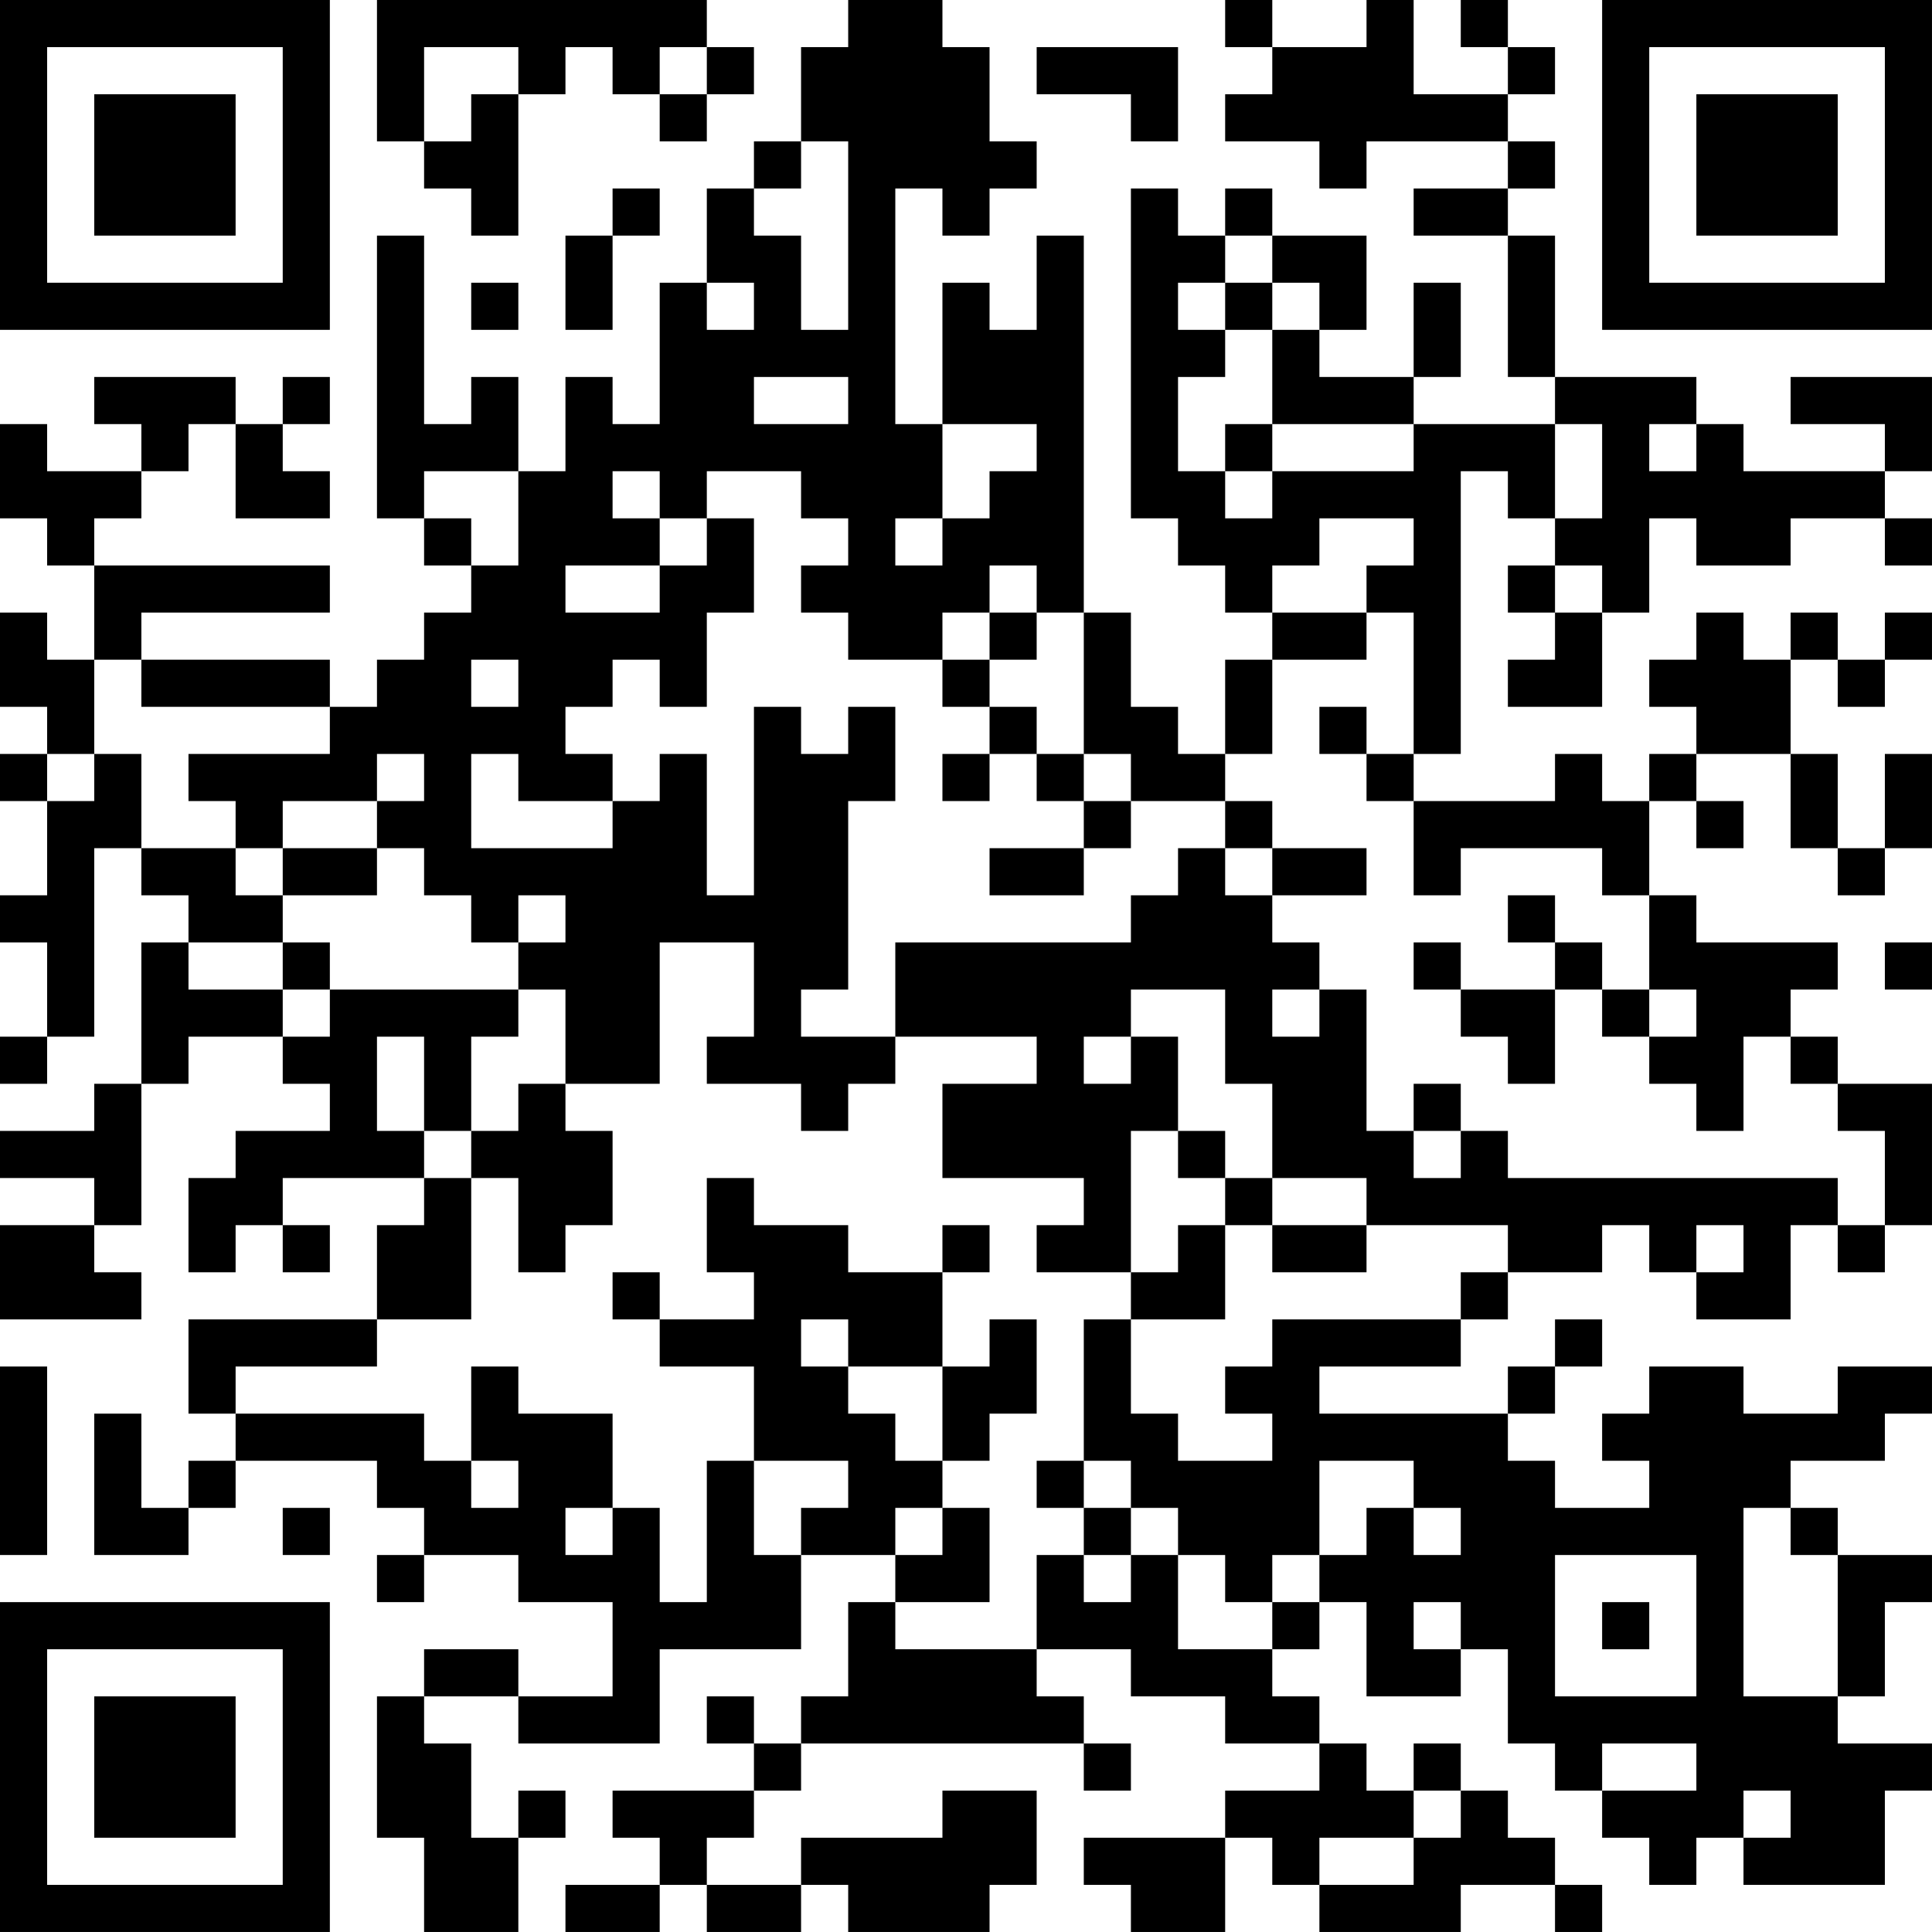 <?xml version="1.0" encoding="UTF-8"?>
<svg xmlns="http://www.w3.org/2000/svg" version="1.1" width="200" height="200" viewBox="0 0 200 200"><rect x="0" y="0" width="200" height="200" fill="#ffffff"/><g transform="scale(4.878)"><g transform="translate(0,0)"><path fill-rule="evenodd" d="M8 0L8 3L9 3L9 4L10 4L10 5L11 5L11 2L12 2L12 1L13 1L13 2L14 2L14 3L15 3L15 2L16 2L16 1L15 1L15 0ZM18 0L18 1L17 1L17 3L16 3L16 4L15 4L15 6L14 6L14 9L13 9L13 8L12 8L12 10L11 10L11 8L10 8L10 9L9 9L9 5L8 5L8 11L9 11L9 12L10 12L10 13L9 13L9 14L8 14L8 15L7 15L7 14L3 14L3 13L7 13L7 12L2 12L2 11L3 11L3 10L4 10L4 9L5 9L5 11L7 11L7 10L6 10L6 9L7 9L7 8L6 8L6 9L5 9L5 8L2 8L2 9L3 9L3 10L1 10L1 9L0 9L0 11L1 11L1 12L2 12L2 14L1 14L1 13L0 13L0 15L1 15L1 16L0 16L0 17L1 17L1 19L0 19L0 20L1 20L1 22L0 22L0 23L1 23L1 22L2 22L2 18L3 18L3 19L4 19L4 20L3 20L3 23L2 23L2 24L0 24L0 25L2 25L2 26L0 26L0 28L3 28L3 27L2 27L2 26L3 26L3 23L4 23L4 22L6 22L6 23L7 23L7 24L5 24L5 25L4 25L4 27L5 27L5 26L6 26L6 27L7 27L7 26L6 26L6 25L9 25L9 26L8 26L8 28L4 28L4 30L5 30L5 31L4 31L4 32L3 32L3 30L2 30L2 33L4 33L4 32L5 32L5 31L8 31L8 32L9 32L9 33L8 33L8 34L9 34L9 33L11 33L11 34L13 34L13 36L11 36L11 35L9 35L9 36L8 36L8 39L9 39L9 41L11 41L11 39L12 39L12 38L11 38L11 39L10 39L10 37L9 37L9 36L11 36L11 37L14 37L14 35L17 35L17 33L19 33L19 34L18 34L18 36L17 36L17 37L16 37L16 36L15 36L15 37L16 37L16 38L13 38L13 39L14 39L14 40L12 40L12 41L14 41L14 40L15 40L15 41L17 41L17 40L18 40L18 41L21 41L21 40L22 40L22 38L20 38L20 39L17 39L17 40L15 40L15 39L16 39L16 38L17 38L17 37L23 37L23 38L24 38L24 37L23 37L23 36L22 36L22 35L24 35L24 36L26 36L26 37L28 37L28 38L26 38L26 39L23 39L23 40L24 40L24 41L26 41L26 39L27 39L27 40L28 40L28 41L31 41L31 40L33 40L33 41L34 41L34 40L33 40L33 39L32 39L32 38L31 38L31 37L30 37L30 38L29 38L29 37L28 37L28 36L27 36L27 35L28 35L28 34L29 34L29 36L31 36L31 35L32 35L32 37L33 37L33 38L34 38L34 39L35 39L35 40L36 40L36 39L37 39L37 40L40 40L40 38L41 38L41 37L39 37L39 36L40 36L40 34L41 34L41 33L39 33L39 32L38 32L38 31L40 31L40 30L41 30L41 29L39 29L39 30L37 30L37 29L35 29L35 30L34 30L34 31L35 31L35 32L33 32L33 31L32 31L32 30L33 30L33 29L34 29L34 28L33 28L33 29L32 29L32 30L28 30L28 29L31 29L31 28L32 28L32 27L34 27L34 26L35 26L35 27L36 27L36 28L38 28L38 26L39 26L39 27L40 27L40 26L41 26L41 23L39 23L39 22L38 22L38 21L39 21L39 20L36 20L36 19L35 19L35 17L36 17L36 18L37 18L37 17L36 17L36 16L38 16L38 18L39 18L39 19L40 19L40 18L41 18L41 16L40 16L40 18L39 18L39 16L38 16L38 14L39 14L39 15L40 15L40 14L41 14L41 13L40 13L40 14L39 14L39 13L38 13L38 14L37 14L37 13L36 13L36 14L35 14L35 15L36 15L36 16L35 16L35 17L34 17L34 16L33 16L33 17L30 17L30 16L31 16L31 10L32 10L32 11L33 11L33 12L32 12L32 13L33 13L33 14L32 14L32 15L34 15L34 13L35 13L35 11L36 11L36 12L38 12L38 11L40 11L40 12L41 12L41 11L40 11L40 10L41 10L41 8L38 8L38 9L40 9L40 10L37 10L37 9L36 9L36 8L33 8L33 5L32 5L32 4L33 4L33 3L32 3L32 2L33 2L33 1L32 1L32 0L31 0L31 1L32 1L32 2L30 2L30 0L29 0L29 1L27 1L27 0L26 0L26 1L27 1L27 2L26 2L26 3L28 3L28 4L29 4L29 3L32 3L32 4L30 4L30 5L32 5L32 8L33 8L33 9L30 9L30 8L31 8L31 6L30 6L30 8L28 8L28 7L29 7L29 5L27 5L27 4L26 4L26 5L25 5L25 4L24 4L24 11L25 11L25 12L26 12L26 13L27 13L27 14L26 14L26 16L25 16L25 15L24 15L24 13L23 13L23 5L22 5L22 7L21 7L21 6L20 6L20 9L19 9L19 4L20 4L20 5L21 5L21 4L22 4L22 3L21 3L21 1L20 1L20 0ZM9 1L9 3L10 3L10 2L11 2L11 1ZM14 1L14 2L15 2L15 1ZM22 1L22 2L24 2L24 3L25 3L25 1ZM17 3L17 4L16 4L16 5L17 5L17 7L18 7L18 3ZM13 4L13 5L12 5L12 7L13 7L13 5L14 5L14 4ZM26 5L26 6L25 6L25 7L26 7L26 8L25 8L25 10L26 10L26 11L27 11L27 10L30 10L30 9L27 9L27 7L28 7L28 6L27 6L27 5ZM10 6L10 7L11 7L11 6ZM15 6L15 7L16 7L16 6ZM26 6L26 7L27 7L27 6ZM16 8L16 9L18 9L18 8ZM20 9L20 11L19 11L19 12L20 12L20 11L21 11L21 10L22 10L22 9ZM26 9L26 10L27 10L27 9ZM33 9L33 11L34 11L34 9ZM35 9L35 10L36 10L36 9ZM9 10L9 11L10 11L10 12L11 12L11 10ZM13 10L13 11L14 11L14 12L12 12L12 13L14 13L14 12L15 12L15 11L16 11L16 13L15 13L15 15L14 15L14 14L13 14L13 15L12 15L12 16L13 16L13 17L11 17L11 16L10 16L10 18L13 18L13 17L14 17L14 16L15 16L15 19L16 19L16 15L17 15L17 16L18 16L18 15L19 15L19 17L18 17L18 21L17 21L17 22L19 22L19 23L18 23L18 24L17 24L17 23L15 23L15 22L16 22L16 20L14 20L14 23L12 23L12 21L11 21L11 20L12 20L12 19L11 19L11 20L10 20L10 19L9 19L9 18L8 18L8 17L9 17L9 16L8 16L8 17L6 17L6 18L5 18L5 17L4 17L4 16L7 16L7 15L3 15L3 14L2 14L2 16L1 16L1 17L2 17L2 16L3 16L3 18L5 18L5 19L6 19L6 20L4 20L4 21L6 21L6 22L7 22L7 21L11 21L11 22L10 22L10 24L9 24L9 22L8 22L8 24L9 24L9 25L10 25L10 28L8 28L8 29L5 29L5 30L9 30L9 31L10 31L10 32L11 32L11 31L10 31L10 29L11 29L11 30L13 30L13 32L12 32L12 33L13 33L13 32L14 32L14 34L15 34L15 31L16 31L16 33L17 33L17 32L18 32L18 31L16 31L16 29L14 29L14 28L16 28L16 27L15 27L15 25L16 25L16 26L18 26L18 27L20 27L20 29L18 29L18 28L17 28L17 29L18 29L18 30L19 30L19 31L20 31L20 32L19 32L19 33L20 33L20 32L21 32L21 34L19 34L19 35L22 35L22 33L23 33L23 34L24 34L24 33L25 33L25 35L27 35L27 34L28 34L28 33L29 33L29 32L30 32L30 33L31 33L31 32L30 32L30 31L28 31L28 33L27 33L27 34L26 34L26 33L25 33L25 32L24 32L24 31L23 31L23 28L24 28L24 30L25 30L25 31L27 31L27 30L26 30L26 29L27 29L27 28L31 28L31 27L32 27L32 26L29 26L29 25L27 25L27 23L26 23L26 21L24 21L24 22L23 22L23 23L24 23L24 22L25 22L25 24L24 24L24 27L22 27L22 26L23 26L23 25L20 25L20 23L22 23L22 22L19 22L19 20L24 20L24 19L25 19L25 18L26 18L26 19L27 19L27 20L28 20L28 21L27 21L27 22L28 22L28 21L29 21L29 24L30 24L30 25L31 25L31 24L32 24L32 25L39 25L39 26L40 26L40 24L39 24L39 23L38 23L38 22L37 22L37 24L36 24L36 23L35 23L35 22L36 22L36 21L35 21L35 19L34 19L34 18L31 18L31 19L30 19L30 17L29 17L29 16L30 16L30 13L29 13L29 12L30 12L30 11L28 11L28 12L27 12L27 13L29 13L29 14L27 14L27 16L26 16L26 17L24 17L24 16L23 16L23 13L22 13L22 12L21 12L21 13L20 13L20 14L18 14L18 13L17 13L17 12L18 12L18 11L17 11L17 10L15 10L15 11L14 11L14 10ZM33 12L33 13L34 13L34 12ZM21 13L21 14L20 14L20 15L21 15L21 16L20 16L20 17L21 17L21 16L22 16L22 17L23 17L23 18L21 18L21 19L23 19L23 18L24 18L24 17L23 17L23 16L22 16L22 15L21 15L21 14L22 14L22 13ZM10 14L10 15L11 15L11 14ZM28 15L28 16L29 16L29 15ZM26 17L26 18L27 18L27 19L29 19L29 18L27 18L27 17ZM6 18L6 19L8 19L8 18ZM32 19L32 20L33 20L33 21L31 21L31 20L30 20L30 21L31 21L31 22L32 22L32 23L33 23L33 21L34 21L34 22L35 22L35 21L34 21L34 20L33 20L33 19ZM6 20L6 21L7 21L7 20ZM40 20L40 21L41 21L41 20ZM11 23L11 24L10 24L10 25L11 25L11 27L12 27L12 26L13 26L13 24L12 24L12 23ZM30 23L30 24L31 24L31 23ZM25 24L25 25L26 25L26 26L25 26L25 27L24 27L24 28L26 28L26 26L27 26L27 27L29 27L29 26L27 26L27 25L26 25L26 24ZM20 26L20 27L21 27L21 26ZM36 26L36 27L37 27L37 26ZM13 27L13 28L14 28L14 27ZM21 28L21 29L20 29L20 31L21 31L21 30L22 30L22 28ZM0 29L0 33L1 33L1 29ZM22 31L22 32L23 32L23 33L24 33L24 32L23 32L23 31ZM6 32L6 33L7 33L7 32ZM37 32L37 36L39 36L39 33L38 33L38 32ZM33 33L33 36L36 36L36 33ZM30 34L30 35L31 35L31 34ZM34 34L34 35L35 35L35 34ZM34 37L34 38L36 38L36 37ZM30 38L30 39L28 39L28 40L30 40L30 39L31 39L31 38ZM37 38L37 39L38 39L38 38ZM0 0L0 7L7 7L7 0ZM1 1L1 6L6 6L6 1ZM2 2L2 5L5 5L5 2ZM34 0L34 7L41 7L41 0ZM35 1L35 6L40 6L40 1ZM36 2L36 5L39 5L39 2ZM0 34L0 41L7 41L7 34ZM1 35L1 40L6 40L6 35ZM2 36L2 39L5 39L5 36Z" fill="#000000"/></g></g></svg>
